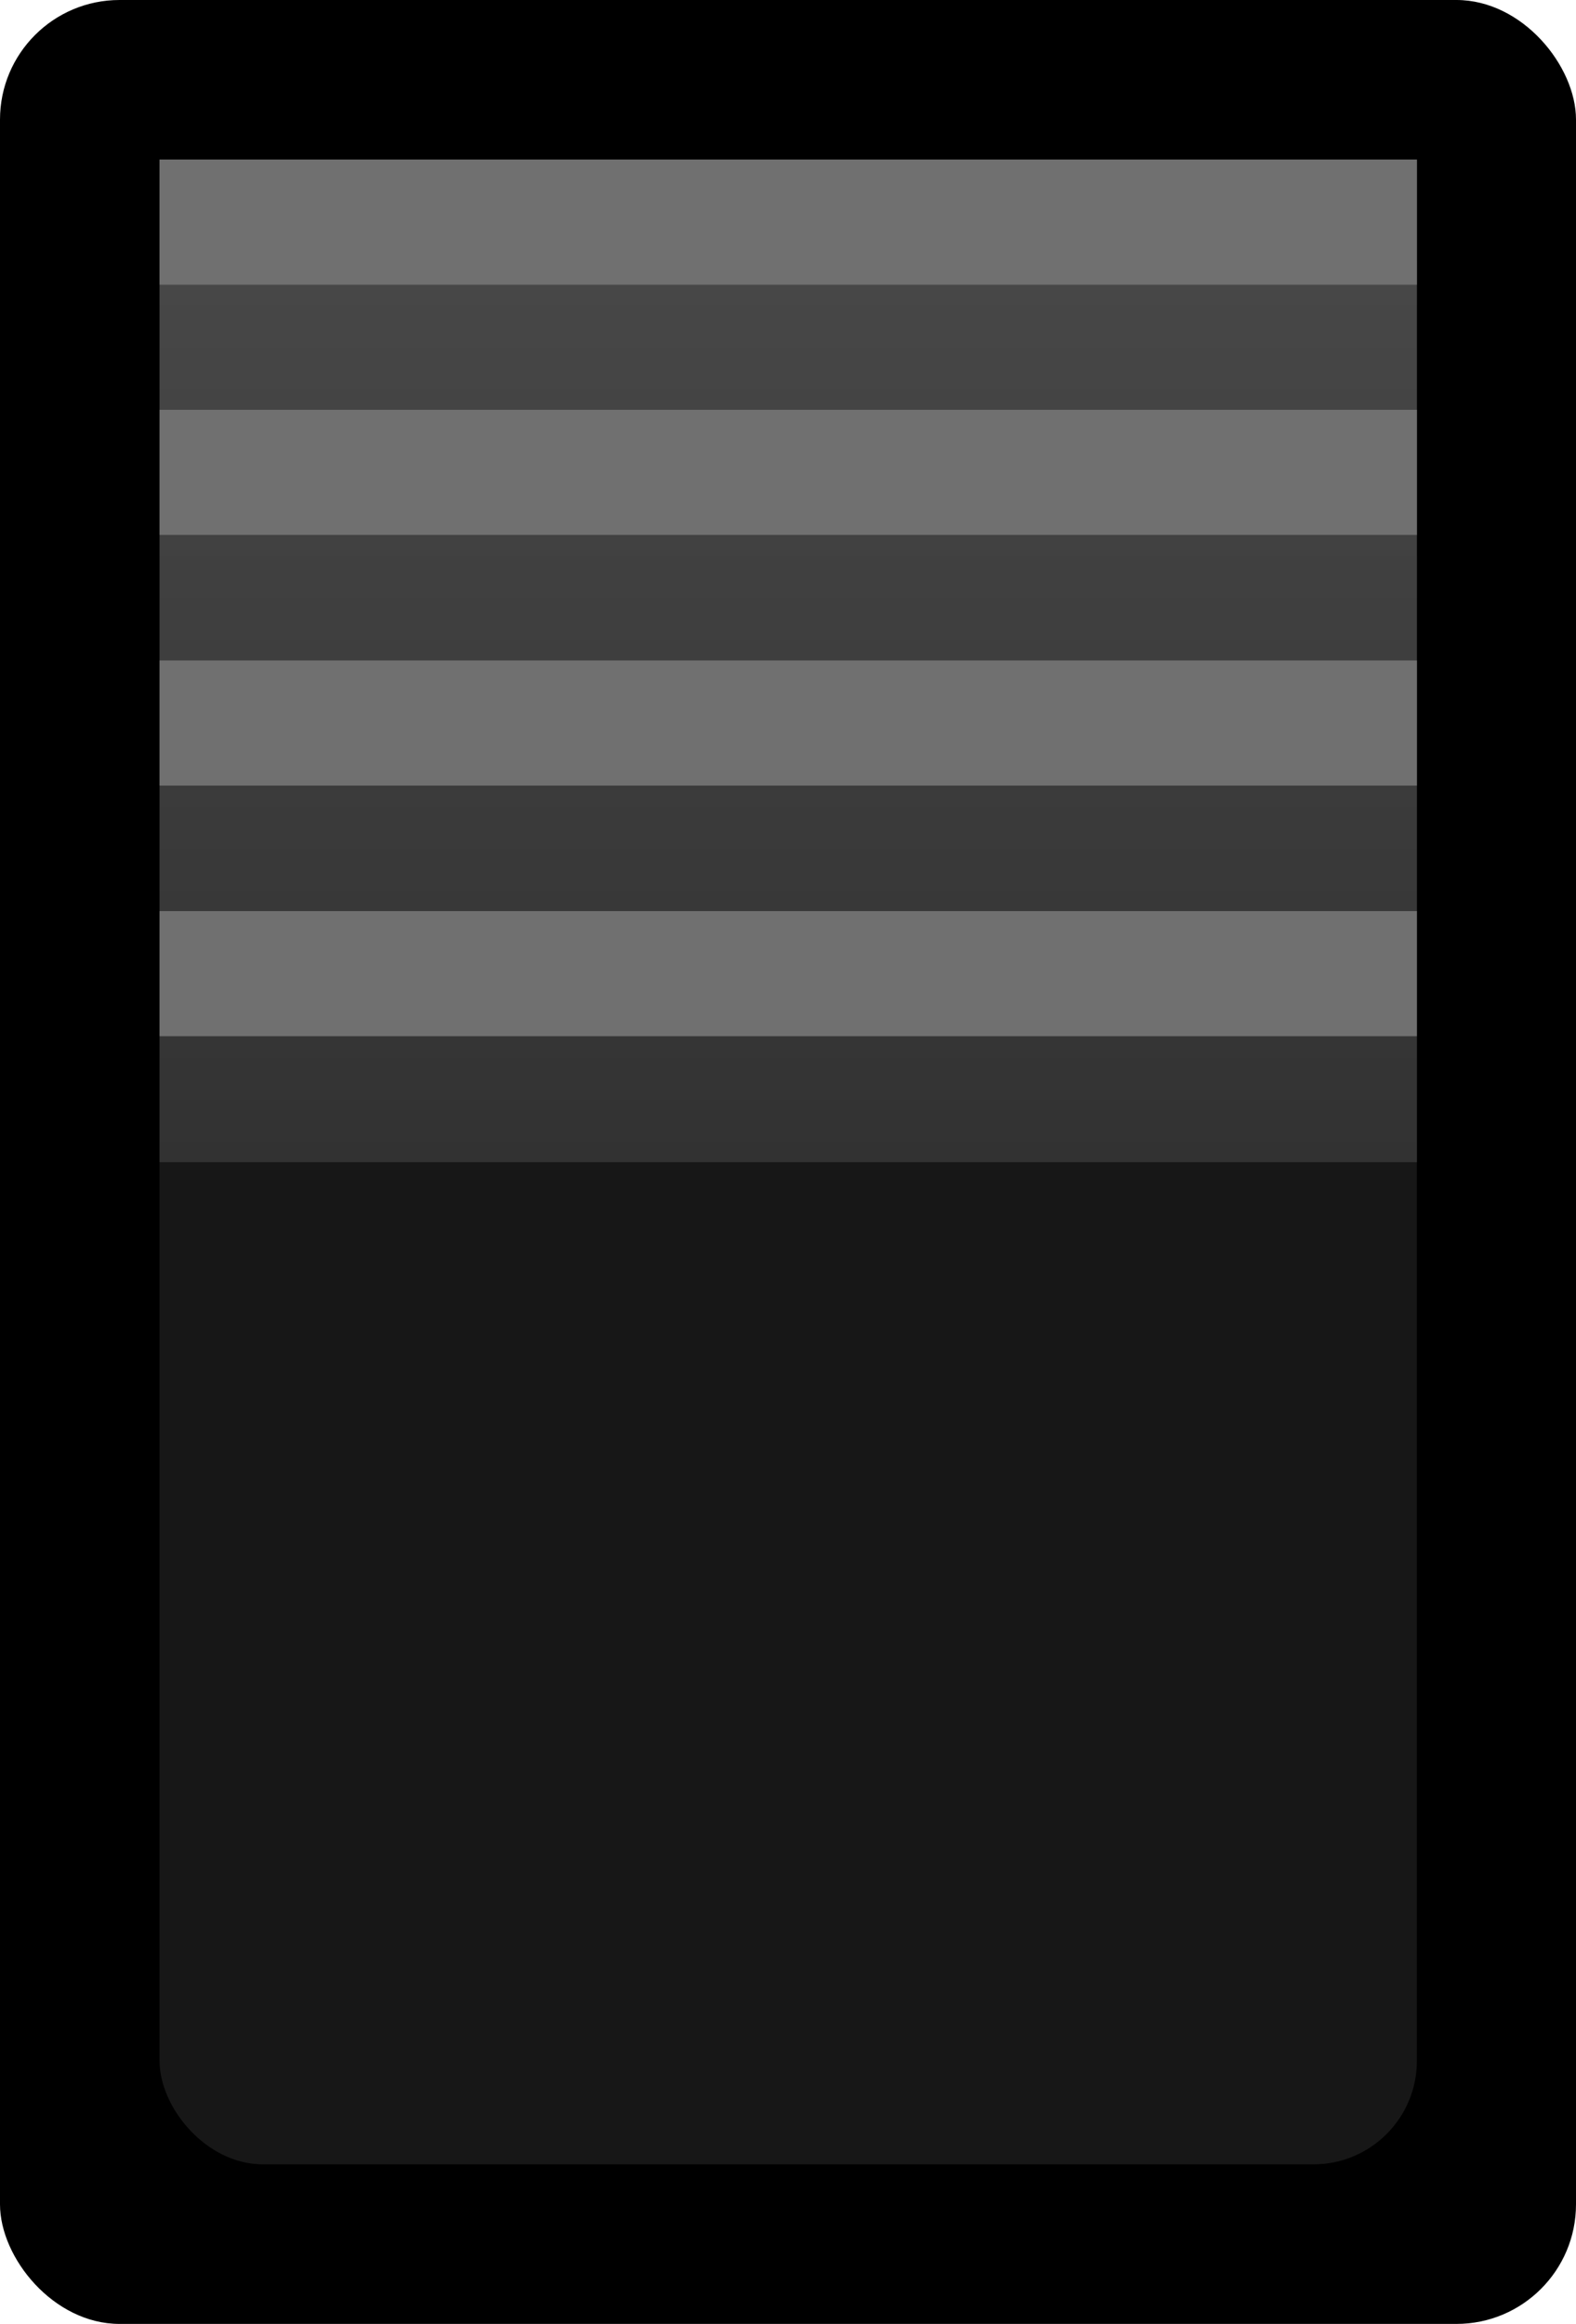 <?xml version="1.0" encoding="UTF-8" standalone="no"?>
<!-- Generator: Adobe Illustrator 25.2.3, SVG Export Plug-In . SVG Version: 6.00 Build 0)  -->

<svg
   version="1.0"
   id="svg18800"
   x="0px"
   y="0px"
   width="3.704mm"
   height="5.461mm"
   viewBox="0 0 3.704 5.461"
   enable-background="new 0 0 15 14.999"
   xml:space="preserve"
   sodipodi:docname="Slide2_2.svg"
   inkscape:version="1.3.2 (091e20e, 2023-11-25, custom)"
   xmlns:inkscape="http://www.inkscape.org/namespaces/inkscape"
   xmlns:sodipodi="http://sodipodi.sourceforge.net/DTD/sodipodi-0.dtd"
   xmlns:xlink="http://www.w3.org/1999/xlink"
   xmlns="http://www.w3.org/2000/svg"
   xmlns:svg="http://www.w3.org/2000/svg"><defs
   id="defs6"><linearGradient
     id="linearGradient1"
     inkscape:collect="always"><stop
       style="stop-color:#323232;stop-opacity:1;"
       offset="0"
       id="stop1" /><stop
       style="stop-color:#4a4a4a;stop-opacity:1;"
       offset="1"
       id="stop2" /></linearGradient><linearGradient
     id="SVGID_1_"
     gradientUnits="userSpaceOnUse"
     x1="219.999"
     y1="6477.4"
     x2="232.999"
     y2="6477.4"
     gradientTransform="matrix(0,1,1,0,-6469.9,-219)">
	<stop
   offset="0"
   style="stop-color:#6c6c6c;stop-opacity:1;"
   id="stop11" />
	<stop
   offset="1"
   style="stop-color:#c7c7c7;stop-opacity:1;"
   id="stop12" />
</linearGradient><linearGradient
     inkscape:collect="always"
     xlink:href="#linearGradient1"
     id="linearGradient2"
     x1="1.852"
     y1="5.086"
     x2="1.852"
     y2="2.731"
     gradientUnits="userSpaceOnUse" /></defs>
<sodipodi:namedview
   bordercolor="#666666"
   borderopacity="1.0"
   fit-margin-bottom="0"
   fit-margin-left="0"
   fit-margin-right="0"
   fit-margin-top="0"
   id="base"
   inkscape:current-layer="layer3"
   inkscape:cx="4.40625"
   inkscape:cy="11.203125"
   inkscape:document-units="mm"
   inkscape:pageopacity="0.0"
   inkscape:pageshadow="2"
   inkscape:window-height="1027"
   inkscape:window-maximized="1"
   inkscape:window-width="1920"
   inkscape:window-x="-8"
   inkscape:window-y="22"
   inkscape:zoom="32"
   pagecolor="#ffffff"
   showgrid="false"
   units="px"
   inkscape:showpageshadow="2"
   inkscape:pagecheckerboard="0"
   inkscape:deskcolor="#d1d1d1"
   showguides="false">
	</sodipodi:namedview>







<g
   inkscape:groupmode="layer"
   id="layer3"
   inkscape:label="Layer 1"><rect
     style="fill:#000000;fill-opacity:1;stroke-width:1.703;paint-order:stroke fill markers"
     id="slide-switch-bg"
     width="3.704"
     height="5.461"
     x="-8.8817842e-16"
     y="0"
     ry="0.281" /><rect
     style="fill:#171717;fill-opacity:1;stroke-width:1.413;paint-order:stroke fill markers"
     id="slide-switch-hole"
     width="2.955"
     height="4.711"
     x="0.375"
     y="0.375"
     ry="0.243" /><g
     inkscape:groupmode="layer"
     id="layer4"
     inkscape:label="Switch"
     transform="translate(0,-2.356)"><rect
       style="display:inline;mix-blend-mode:normal;fill:url(#linearGradient2);stroke-width:0.265;paint-order:stroke fill markers"
       id="rect1"
       width="2.955"
       height="2.356"
       x="0.375"
       y="2.731" /><rect
       style="mix-blend-mode:normal;fill:#707070;fill-opacity:1;stroke-width:0.094;paint-order:stroke fill markers"
       id="rect1-6"
       width="2.955"
       height="0.294"
       x="0.375"
       y="2.731" /><rect
       style="mix-blend-mode:normal;fill:#707070;fill-opacity:1;stroke-width:0.094;paint-order:stroke fill markers"
       id="rect1-6-8"
       width="2.955"
       height="0.294"
       x="0.375"
       y="3.319" /><rect
       style="mix-blend-mode:normal;fill:#707070;fill-opacity:1;stroke-width:0.094;paint-order:stroke fill markers"
       id="rect1-6-4-3-3"
       width="2.955"
       height="0.294"
       x="0.375"
       y="3.908" /><rect
       style="mix-blend-mode:normal;fill:#707070;fill-opacity:1;stroke-width:0.094;paint-order:stroke fill markers"
       id="rect1-6-4-3-4"
       width="2.955"
       height="0.294"
       x="0.375"
       y="4.497" /></g></g></svg>
